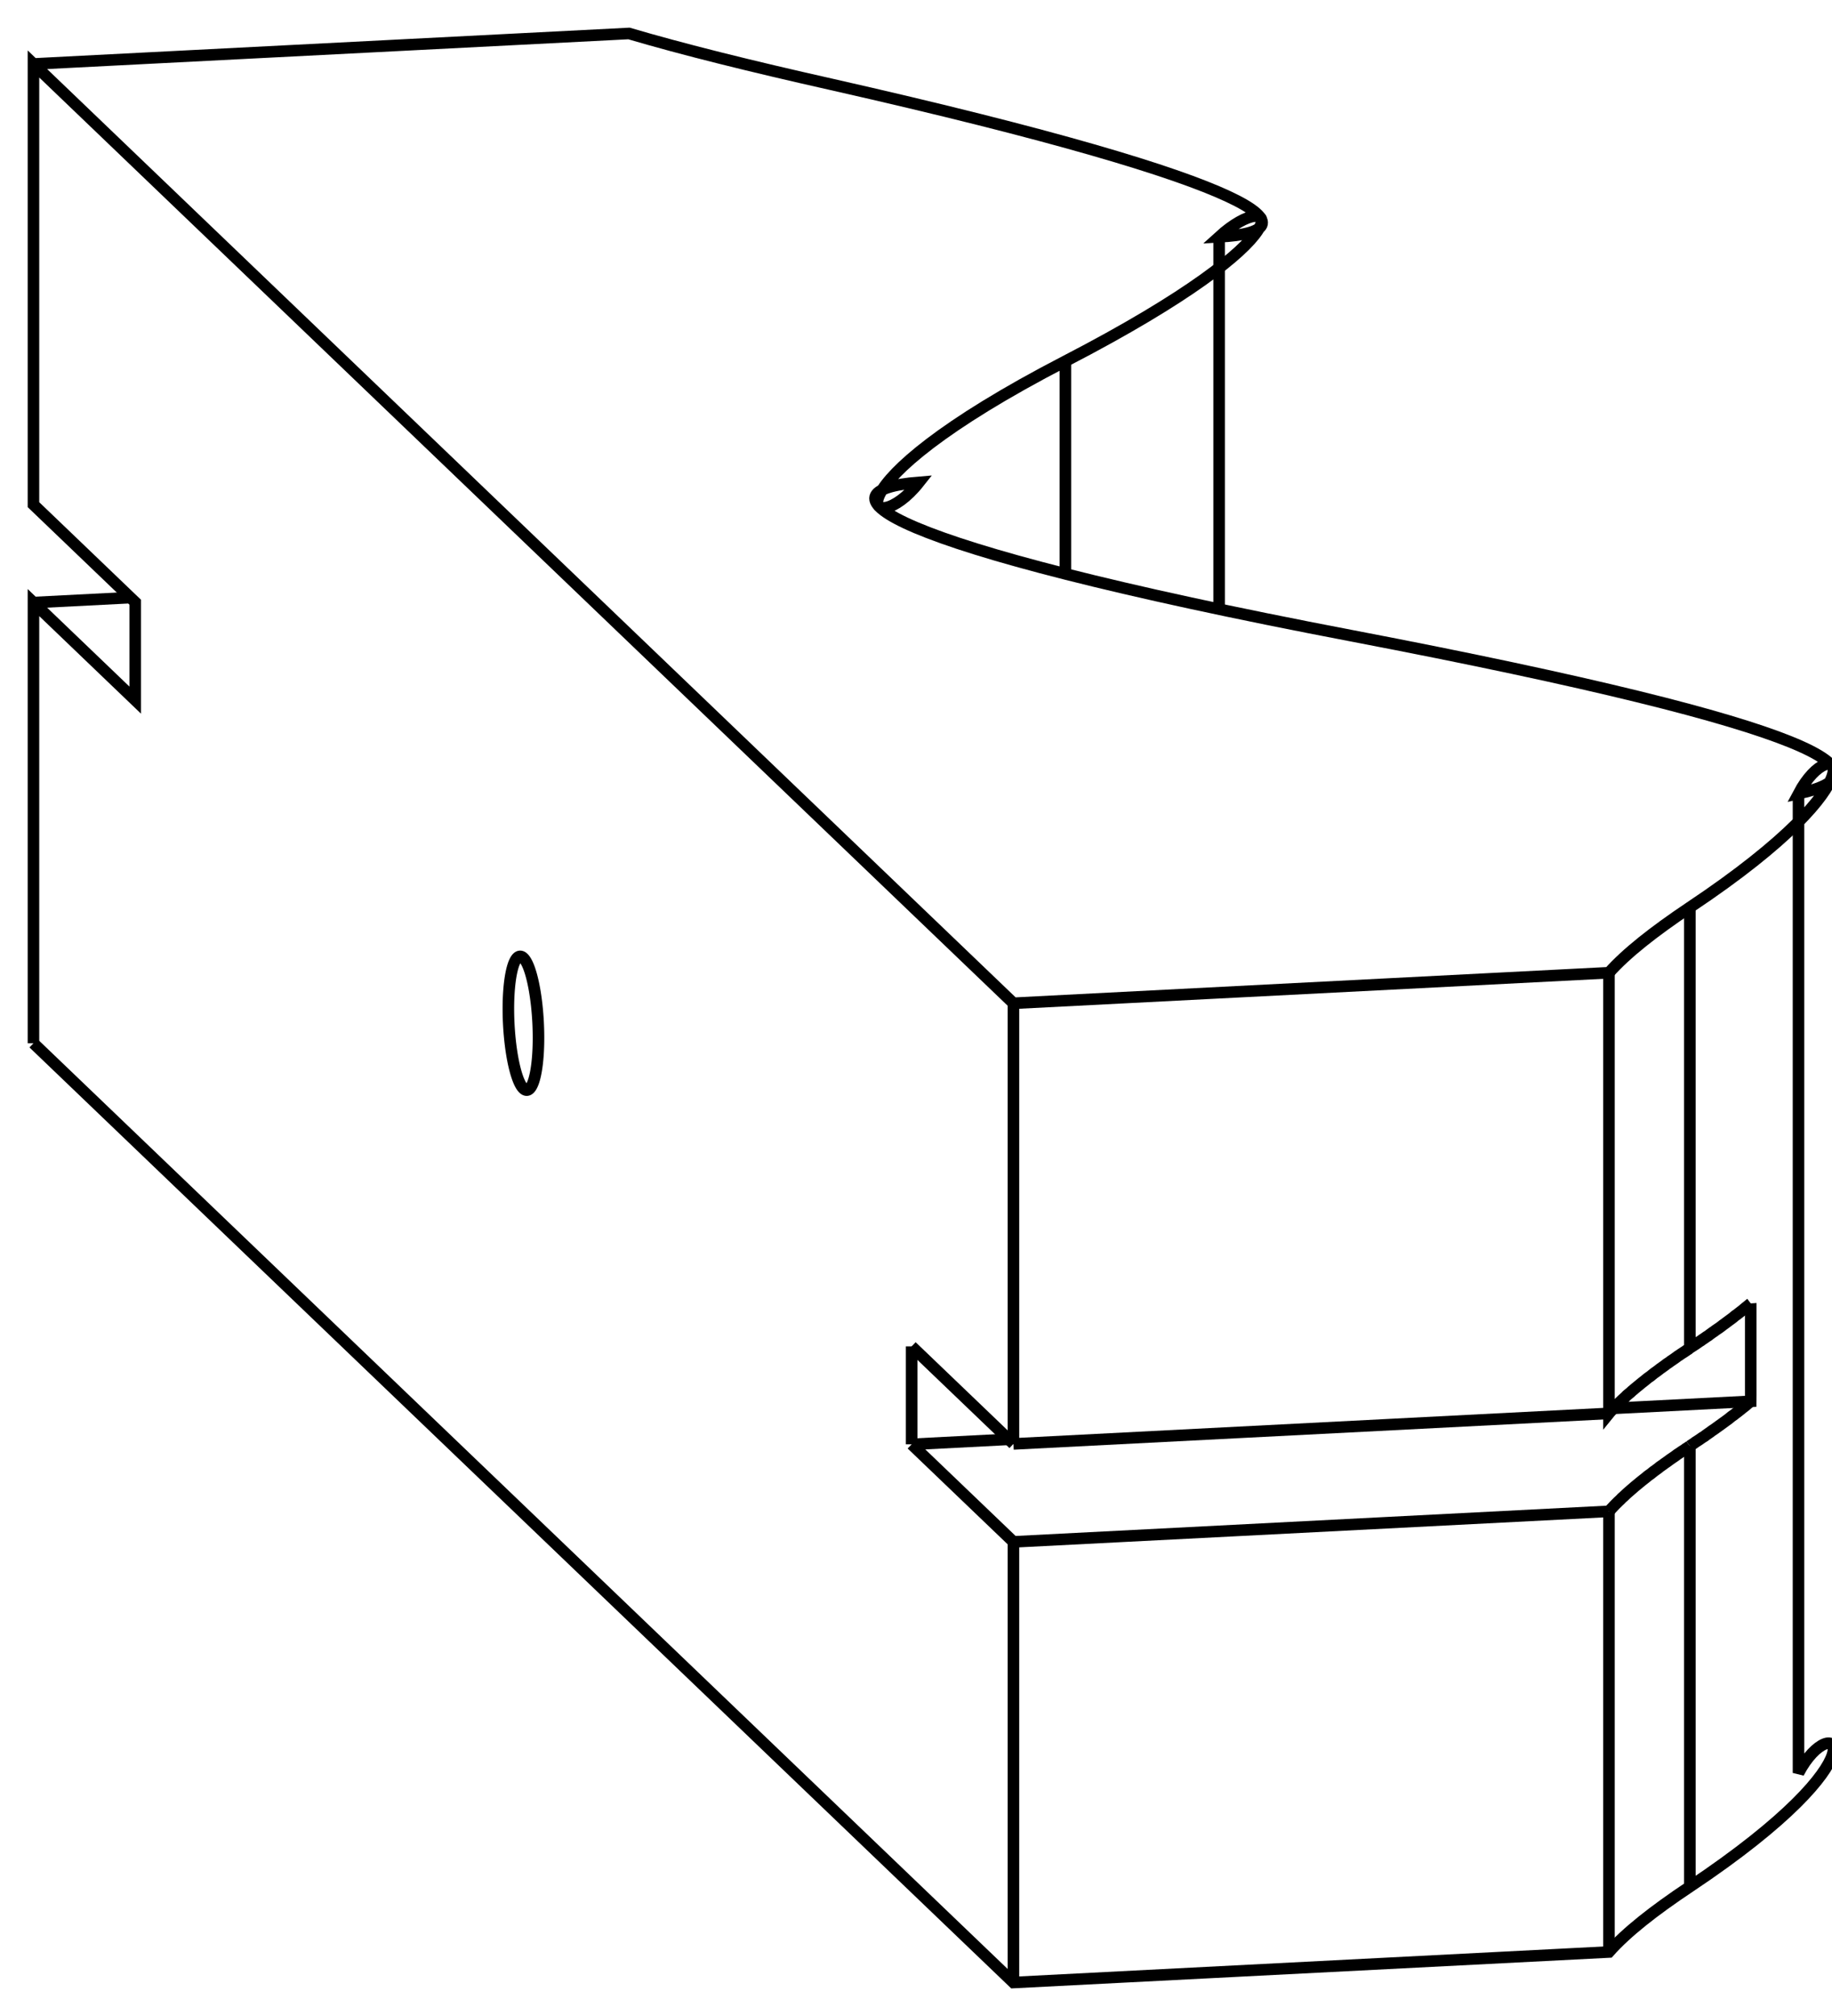 <svg version="1.1" xmlns="http://www.w3.org/2000/svg" viewBox="-30.134 -29.826 54.75 60.225" fill="none" stroke="black" stroke-width="0.6%" vector-effect="non-scaling-stroke">
    <path d="M -29.134 1.34 L -29.134 -11.825 L -26.093 -8.911 L -26.093 -11.836 L -29.134 -14.75 L -29.134 -27.915 L 0.153 0.145 L 17.95 -0.767 C 18.47 -1.35 19.28 -1.99 20.368 -2.719 C 26.36 -6.71 24.65 -8.08 23.615 -6.117 C 26.36 -6.71 24.65 -8.08 10.265 -10.833 C -4.12 -13.58 -5.77 -15.17 -2.668 -15.418 C -4.12 -13.58 -5.77 -15.17 1.705 -19.035 C 9.18 -22.9 8 -24.3 6.3 -22.751 C 9.18 -22.9 8 -24.3 -5.298 -27.308 C -7.71 -27.85 -9.72 -28.35 -11.337 -28.826 L -29.134 -27.915" />
    <path d="M -26.236 -11.973 L -29.134 -11.825" />
    <path d="M -29.134 1.34 L 0.153 29.399 L 17.95 28.487 C 18.47 27.9 19.28 27.26 20.368 26.536 C 26.36 22.54 24.65 21.17 23.615 23.138 L 23.615 -6.117" />
    <path d="M 0.153 29.399 L 0.153 16.235 L 17.95 15.323" />
    <path d="M -2.889 13.321 L 0.153 16.235" />
    <path d="M -2.889 10.395 L -2.889 13.321" />
    <path d="M 0.153 13.309 L -2.889 10.395" />
    <path d="M 0.153 13.309 L 0.153 0.145" />
    <path d="M -14.941 0.311 A 2 0.439 87.068 0 0 -14.389 2.74 A 2 0.439 87.068 0 0 -14.593 -1.255 A 2 0.439 87.068 0 0 -14.941 0.311 Z" />
    <path d="M 17.95 28.487 L 17.95 15.323" />
    <path d="M 20.368 13.371 C 20.33 13.4 20.3 13.42 20.261 13.443 C 20.23 13.47 20.19 13.49 20.155 13.515 C 20.12 13.54 20.08 13.56 20.05 13.586 C 20.01 13.61 19.98 13.63 19.946 13.658 C 19.91 13.68 19.88 13.71 19.843 13.73 C 19.81 13.75 19.77 13.78 19.741 13.802 C 19.71 13.83 19.67 13.85 19.64 13.874 C 19.61 13.9 19.57 13.92 19.54 13.946 C 19.51 13.97 19.47 13.99 19.442 14.018 C 19.41 14.04 19.38 14.07 19.345 14.091 C 19.31 14.11 19.28 14.14 19.249 14.163 C 19.22 14.19 19.19 14.21 19.154 14.235 C 19.12 14.26 19.09 14.28 19.061 14.308 C 19.03 14.33 19 14.36 18.97 14.38 C 18.94 14.4 18.91 14.43 18.88 14.453 C 18.85 14.48 18.82 14.5 18.791 14.526 C 18.75 14.56 18.71 14.59 18.673 14.625 C 18.63 14.66 18.6 14.69 18.559 14.724 C 18.52 14.76 18.48 14.79 18.448 14.823 C 18.41 14.86 18.38 14.89 18.34 14.923 C 18.31 14.96 18.27 14.99 18.237 15.023 C 18.2 15.06 18.17 15.09 18.137 15.122 C 18.1 15.16 18.07 15.19 18.041 15.223 C 18.01 15.26 17.98 15.29 17.95 15.323" />
    <path d="M 22.188 9.111 C 22.15 9.14 22.12 9.17 22.086 9.195 C 22.05 9.22 22.02 9.25 21.983 9.279 C 21.95 9.31 21.91 9.34 21.878 9.363 C 21.84 9.39 21.81 9.42 21.771 9.447 C 21.73 9.47 21.7 9.5 21.662 9.531 C 21.62 9.56 21.59 9.59 21.551 9.614 C 21.51 9.64 21.48 9.67 21.439 9.698 C 21.4 9.73 21.36 9.75 21.325 9.782 C 21.29 9.81 21.25 9.84 21.21 9.865 C 21.17 9.89 21.13 9.92 21.093 9.948 C 21.05 9.98 21.01 10 20.975 10.031 C 20.94 10.06 20.9 10.09 20.856 10.114 C 20.82 10.14 20.78 10.17 20.735 10.197 C 20.7 10.23 20.65 10.25 20.614 10.28 C 20.57 10.31 20.53 10.34 20.491 10.363 C 20.45 10.39 20.41 10.42 20.368 10.446 L 20.368 -2.719" />
    <path d="M 22.188 9.111 C 22.19 9.14 22.19 9.17 22.188 9.201 C 22.19 9.23 22.19 9.26 22.188 9.292 C 22.19 9.32 22.19 9.35 22.188 9.383 C 22.19 9.41 22.19 9.44 22.188 9.475 C 22.19 9.51 22.19 9.54 22.188 9.567 C 22.19 9.6 22.19 9.63 22.188 9.659 C 22.19 9.69 22.19 9.72 22.188 9.751 C 22.19 9.78 22.19 9.81 22.188 9.844 C 22.19 9.87 22.19 9.9 22.188 9.936 C 22.19 9.97 22.19 10 22.188 10.028 C 22.19 10.06 22.19 10.09 22.188 10.12 C 22.19 10.15 22.19 10.18 22.188 10.211 C 22.19 10.24 22.19 10.27 22.188 10.303 C 22.19 10.33 22.19 10.36 22.188 10.394 C 22.19 10.42 22.19 10.45 22.188 10.485 C 22.19 10.52 22.19 10.55 22.188 10.575 C 22.19 10.61 22.19 10.64 22.188 10.666 C 22.19 10.7 22.19 10.73 22.188 10.756 C 22.19 10.79 22.19 10.82 22.188 10.846 C 22.19 10.88 22.19 10.91 22.188 10.936 C 22.19 10.97 22.19 11 22.188 11.026 C 22.19 11.06 22.19 11.09 22.188 11.116 C 22.19 11.15 22.19 11.18 22.188 11.206 C 22.19 11.24 22.19 11.27 22.188 11.296 C 22.19 11.33 22.19 11.36 22.188 11.386 C 22.19 11.42 22.19 11.45 22.188 11.477 C 22.19 11.51 22.19 11.54 22.188 11.568 C 22.19 11.6 22.19 11.63 22.188 11.66 C 22.19 11.72 22.19 11.78 22.188 11.846 C 22.19 11.91 22.19 11.97 22.188 12.036 L 18.09 12.246" />
    <path d="M 22.188 12.036 C 22.15 12.06 22.12 12.09 22.086 12.12 C 22.05 12.15 22.02 12.18 21.983 12.205 C 21.95 12.23 21.91 12.26 21.878 12.289 C 21.84 12.32 21.81 12.34 21.771 12.372 C 21.73 12.4 21.7 12.43 21.662 12.456 C 21.62 12.48 21.59 12.51 21.551 12.54 C 21.51 12.57 21.48 12.6 21.439 12.624 C 21.4 12.65 21.36 12.68 21.325 12.707 C 21.29 12.73 21.25 12.76 21.21 12.79 C 21.17 12.82 21.13 12.85 21.093 12.874 C 21.05 12.9 21.01 12.93 20.975 12.957 C 20.94 12.98 20.9 13.01 20.856 13.04 C 20.82 13.07 20.78 13.1 20.735 13.123 C 20.7 13.15 20.65 13.18 20.614 13.206 C 20.57 13.23 20.53 13.26 20.491 13.289 C 20.45 13.32 20.41 13.34 20.368 13.371" />
    <path d="M 0.01 13.172 L -2.889 13.321" />
    <path d="M 17.95 12.397 L 0.153 13.309" />
    <path d="M 20.368 10.446 C 20.33 10.47 20.3 10.49 20.261 10.518 C 20.23 10.54 20.19 10.57 20.155 10.589 C 20.12 10.61 20.08 10.64 20.05 10.661 C 20.01 10.68 19.98 10.71 19.946 10.733 C 19.91 10.76 19.88 10.78 19.843 10.805 C 19.81 10.83 19.77 10.85 19.741 10.877 C 19.71 10.9 19.67 10.92 19.64 10.949 C 19.61 10.97 19.57 11 19.54 11.021 C 19.51 11.04 19.47 11.07 19.442 11.093 C 19.41 11.12 19.38 11.14 19.345 11.165 C 19.31 11.19 19.28 11.21 19.249 11.237 C 19.22 11.26 19.19 11.29 19.154 11.31 C 19.12 11.33 19.09 11.36 19.061 11.382 C 19.03 11.41 19 11.43 18.97 11.455 C 18.94 11.48 18.91 11.5 18.88 11.527 C 18.85 11.55 18.82 11.58 18.791 11.6 C 18.75 11.63 18.71 11.67 18.673 11.699 C 18.63 11.73 18.6 11.77 18.559 11.798 C 18.52 11.83 18.48 11.86 18.448 11.898 C 18.41 11.93 18.38 11.96 18.34 11.997 C 18.31 12.03 18.27 12.06 18.237 12.097 C 18.2 12.13 18.17 12.16 18.137 12.197 C 18.1 12.23 18.07 12.26 18.041 12.297 C 18.01 12.33 17.98 12.36 17.95 12.397 L 17.95 -0.767" />
    <path d="M 20.368 26.536 L 20.368 13.371" />
    <path d="M 1.705 -12.76 L 1.705 -19.035" />
    <path d="M 6.3 -11.632 L 6.3 -22.751" />
</svg>